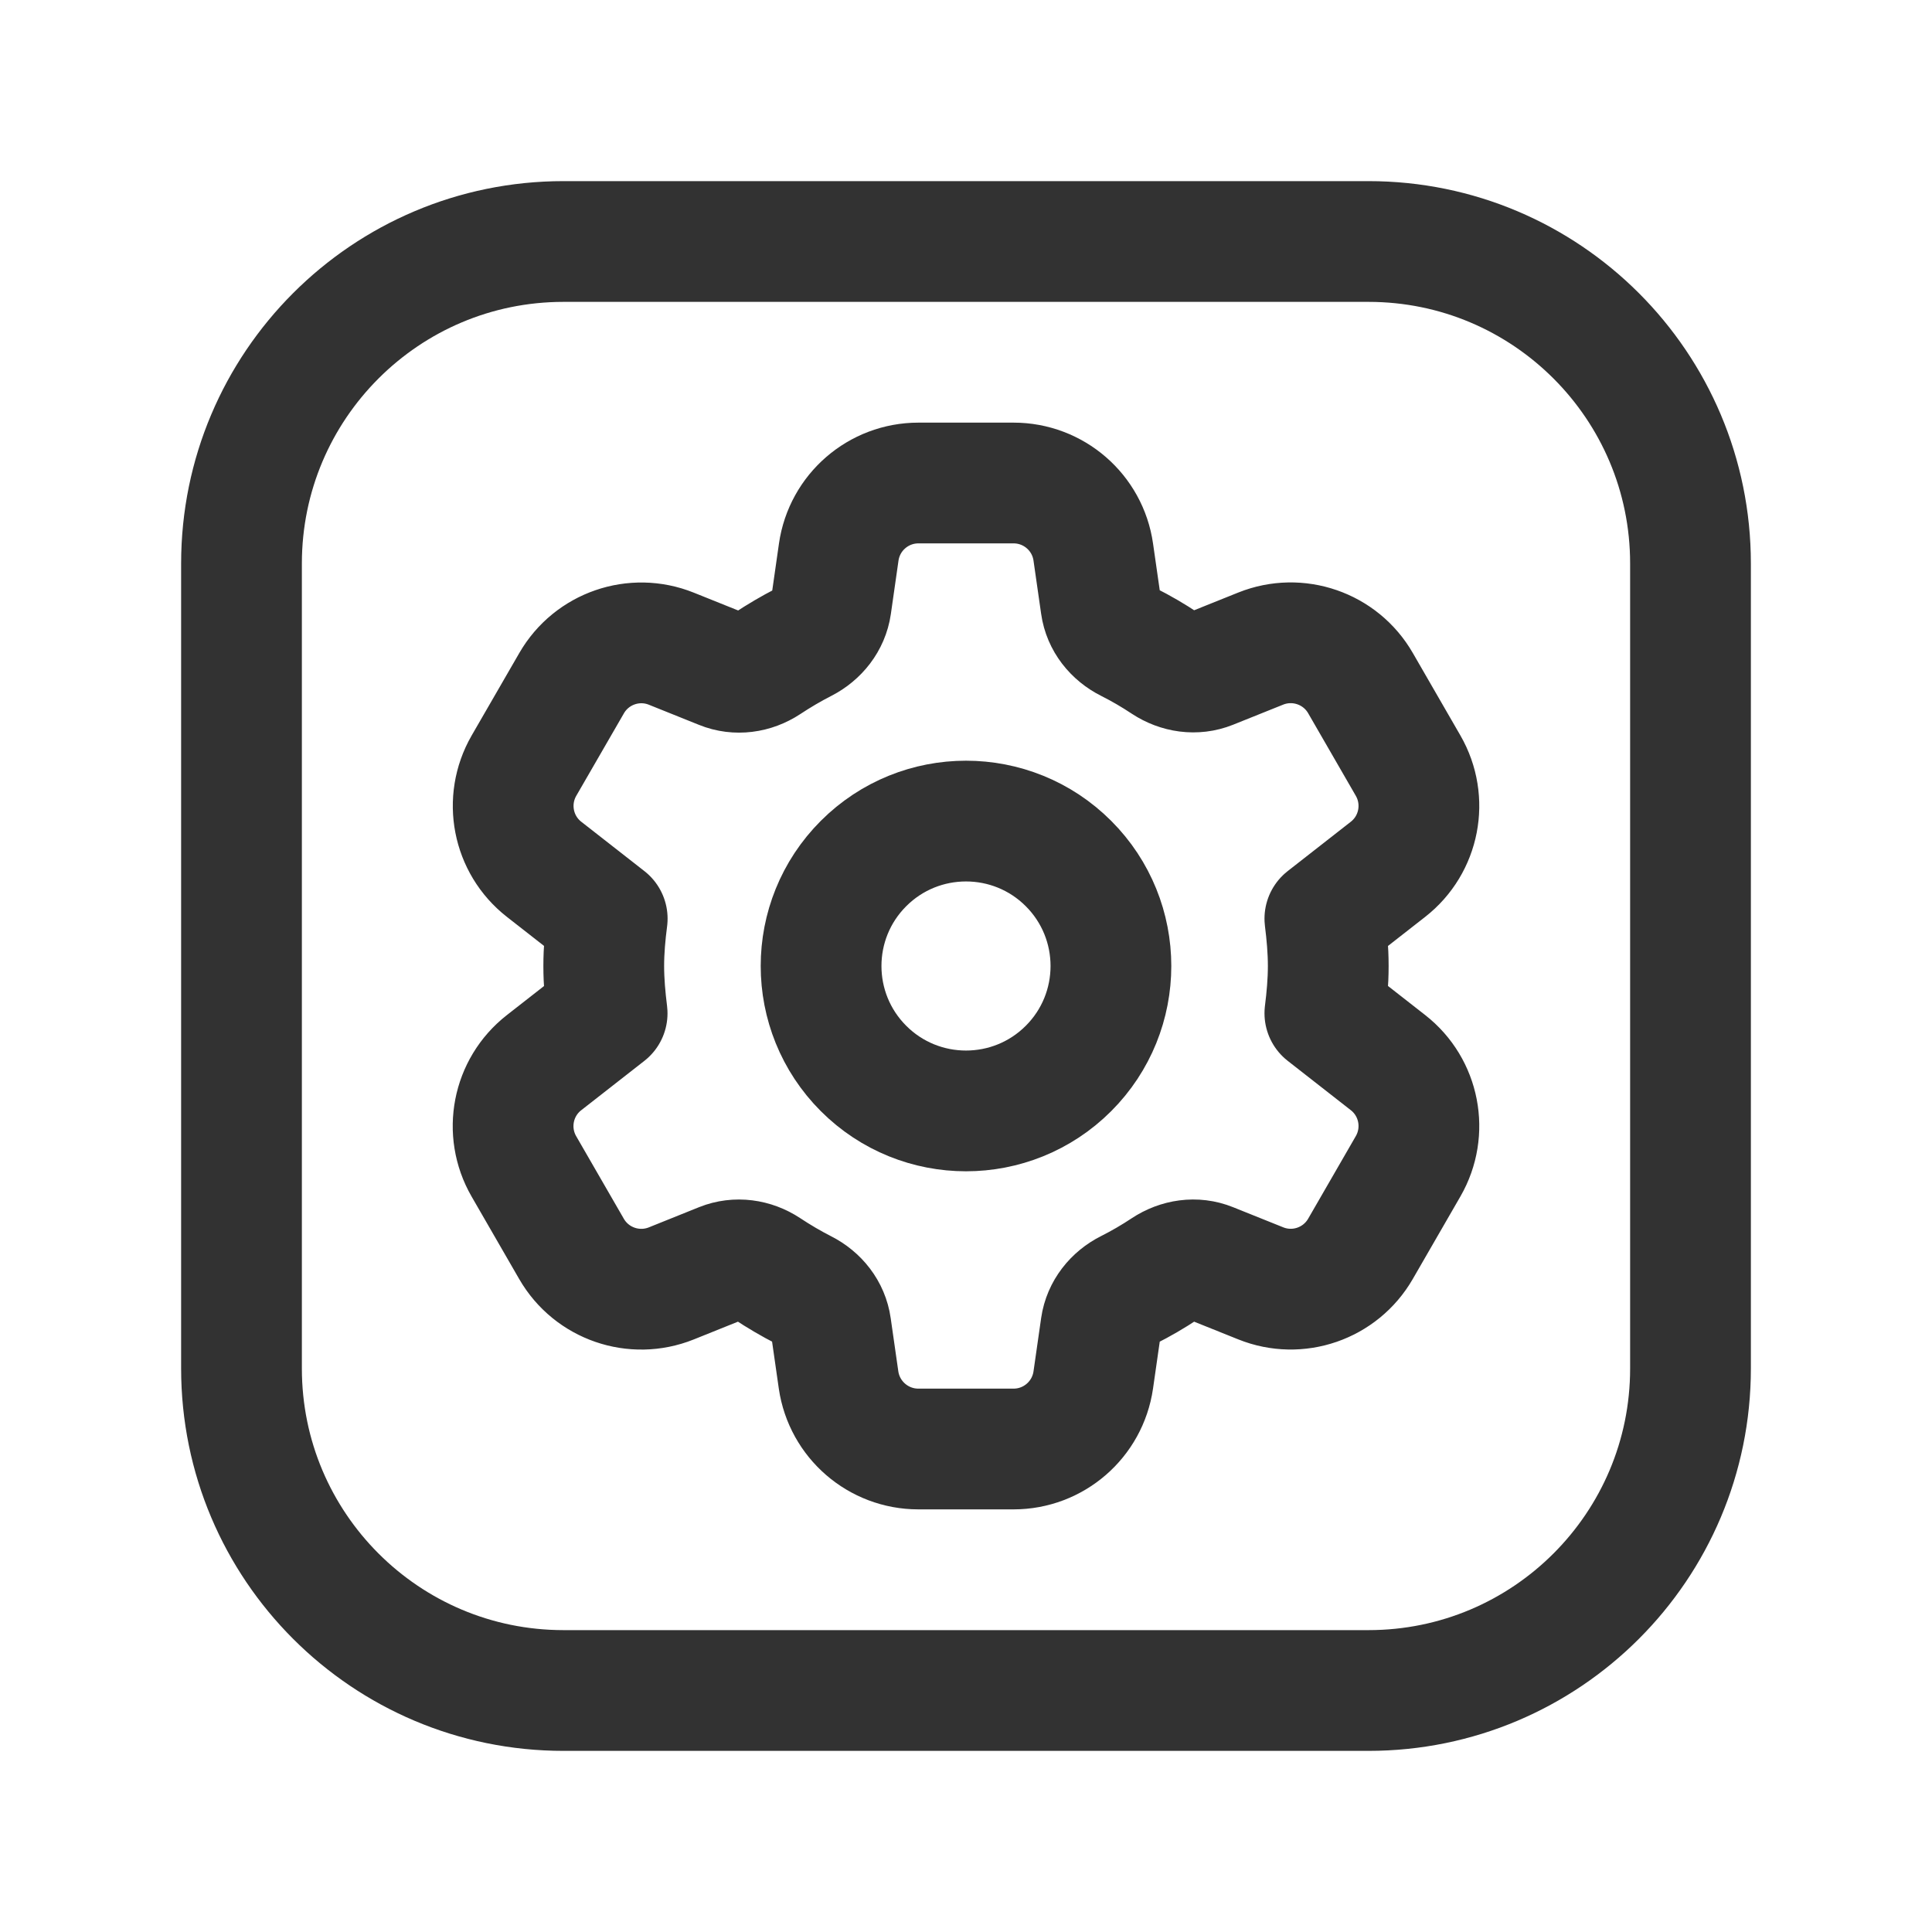 <?xml version="1.0" encoding="UTF-8"?><svg version="1.1" viewBox="0 0 24 24" xmlns="http://www.w3.org/2000/svg" xmlns:xlink="http://www.w3.org/1999/xlink"><g stroke-linecap="round" stroke-width="1.5" stroke="#323232" fill="none" stroke-linejoin="round"><path d="M13.273 10.727c.703.703.703 1.843 0 2.546 -.703.703-1.843.703-2.546 0 -.703-.703-.703-1.843 0-2.546 .703-.703 1.843-.703 2.546 0"></path><path d="M7.5 12c0 .198.018.396.042.588l-.784.613c-.393.307-.499.856-.25 1.288l.592 1.026c.249.431.777.613 1.239.428l.624-.251c.187-.075.396-.045.564.066 .147.097.299.187.456.267 .18.091.311.255.339.455l.095.663c.072.492.494.857.991.857h1.183c.497 0 .919-.365.99-.858l.095-.663c.029-.2.161-.365.341-.455 .157-.079.308-.167.454-.264 .169-.112.379-.144.567-.068l.623.25c.462.186.99.003 1.239-.428l.592-1.026c.249-.432.143-.981-.25-1.288l-.784-.613c.024-.191.042-.389.042-.587 0-.198-.018-.396-.042-.588l.784-.613c.393-.307.499-.856.25-1.288l-.592-1.026c-.249-.431-.777-.613-1.239-.428l-.623.25c-.188.075-.397.044-.567-.068 -.146-.097-.297-.185-.454-.264 -.181-.091-.313-.255-.341-.455l-.095-.662c-.07-.492-.492-.858-.99-.858h-1.182c-.497 0-.919.365-.99.858l-.095.664c-.029.199-.16.363-.339.455 -.157.08-.309.17-.456.267 -.169.111-.378.141-.565.065l-.625-.251c-.461-.185-.989-.003-1.238.428l-.592 1.025c-.249.432-.143.981.25 1.288l.784.613c-.025.192-.043.39-.043.588Z"></path><path d="M17 21h-10c-2.209 0-4-1.791-4-4v-10c0-2.209 1.791-4 4-4h10c2.209 0 4 1.791 4 4v10c0 2.209-1.791 4-4 4Z"></path></g><path fill="none" d="M0 0h24v24h-24v-24Z"></path></svg>